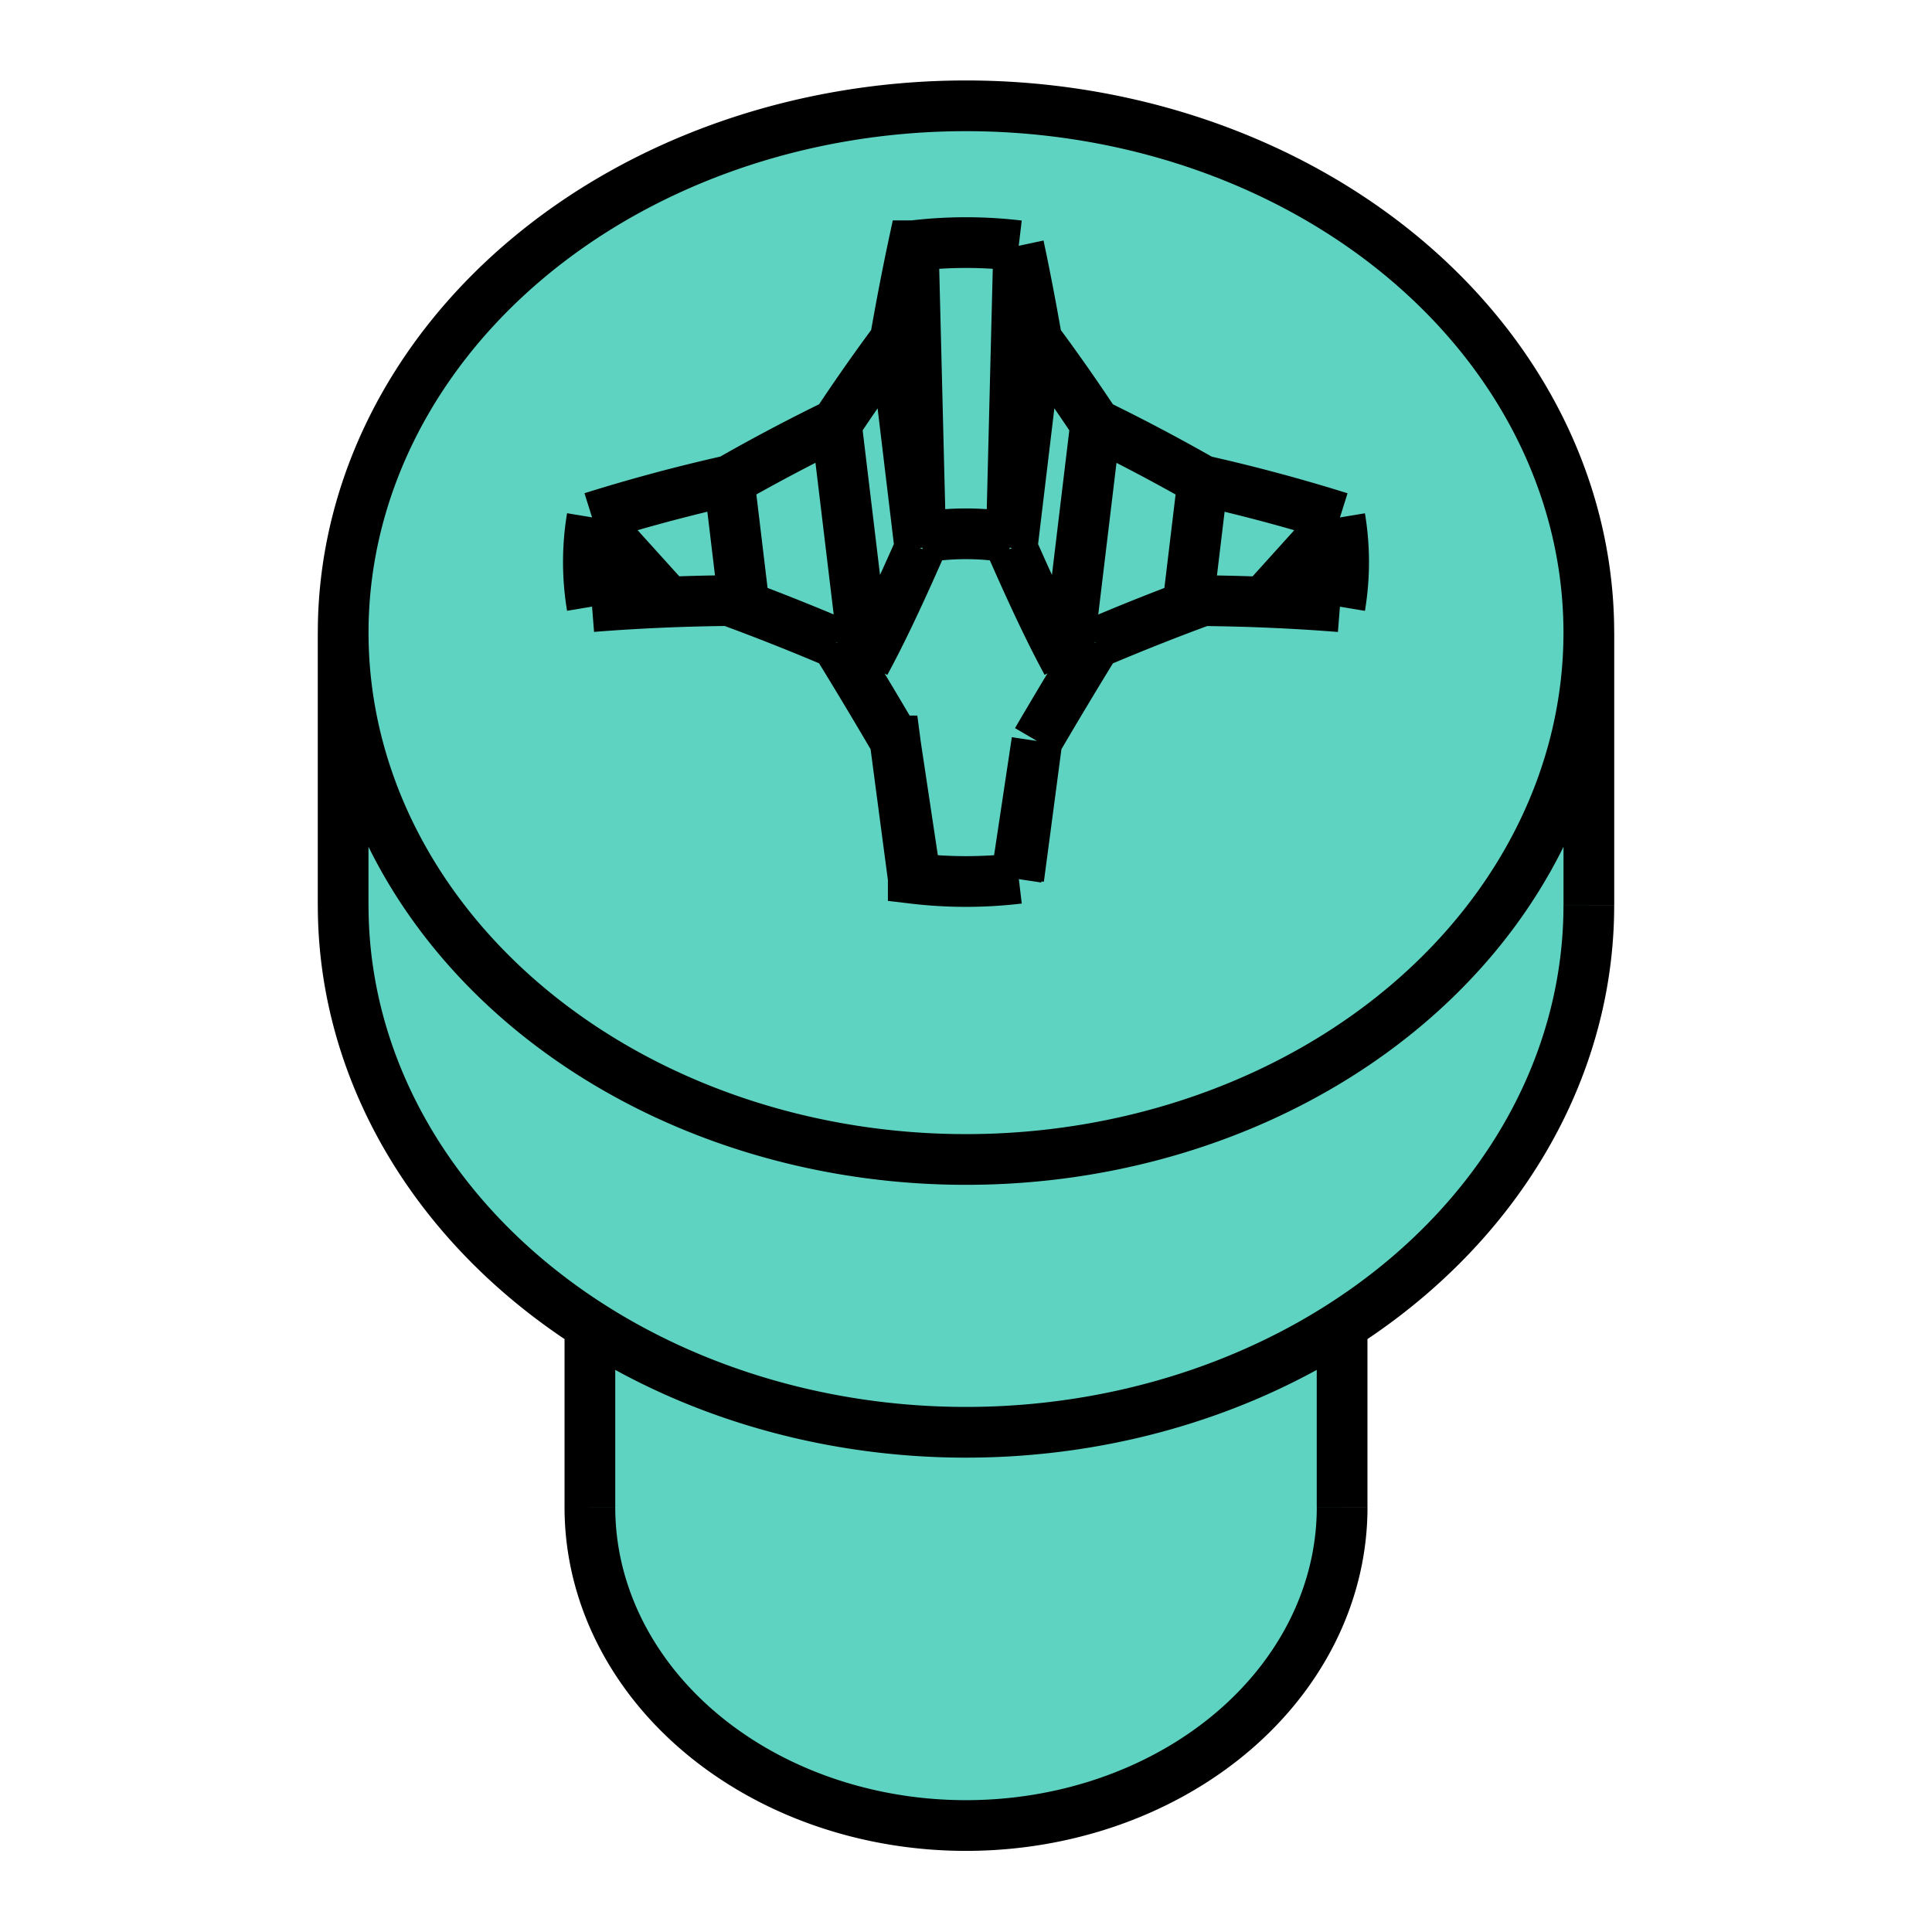 <?xml version="1.0" encoding="UTF-8" standalone="no"?>
<!-- Created with Inkscape (http://www.inkscape.org/) -->

<svg
   width="48"
   height="48"
   viewBox="0 0 48 48"
   version="1.1"
   id="svg23520"
   xml:space="preserve"
   xmlns="http://www.w3.org/2000/svg"
   xmlns:svg="http://www.w3.org/2000/svg"><defs
     id="defs23517"><marker
       id="DistanceX"
       orient="auto"
       refX="0"
       refY="0"
       style="overflow:visible"><path
         d="M 3,-3 -3,3 M 0,-5 V 5"
         style="stroke:#000000;stroke-width:0.5"
         id="path24006" /></marker><pattern
       id="Hatch"
       patternUnits="userSpaceOnUse"
       width="8"
       height="8"
       x="0"
       y="0"><path
         d="M8 4 l-4,4"
         stroke="#000000"
         stroke-width="0.25"
         linecap="square"
         id="path24009" /><path
         d="M6 2 l-4,4"
         stroke="#000000"
         stroke-width="0.25"
         linecap="square"
         id="path24011" /><path
         d="M4 0 l-4,4"
         stroke="#000000"
         stroke-width="0.25"
         linecap="square"
         id="path24013" /></pattern><symbol
       id="*MODEL_SPACE" /><symbol
       id="*PAPER_SPACE" /><marker
       id="DistanceX-1"
       orient="auto"
       refX="0.0"
       refY="0.0"
       style="overflow:visible"><path
         d="M 3,-3 L -3,3 M 0,-5 L  0,5"
         style="stroke:#000000; stroke-width:0.5"
         id="path30866" /></marker><pattern
       id="Hatch-9"
       patternUnits="userSpaceOnUse"
       width="8"
       height="8"
       x="0"
       y="0"><path
         d="M8 4 l-4,4"
         stroke="#000000"
         stroke-width="0.25"
         linecap="square"
         id="path30869" /><path
         d="M6 2 l-4,4"
         stroke="#000000"
         stroke-width="0.25"
         linecap="square"
         id="path30871" /><path
         d="M4 0 l-4,4"
         stroke="#000000"
         stroke-width="0.25"
         linecap="square"
         id="path30873" /></pattern><symbol
       id="*MODEL_SPACE-5" /><symbol
       id="*PAPER_SPACE-0" /><marker
       id="DistanceX-5"
       orient="auto"
       refX="0.0"
       refY="0.0"
       style="overflow:visible"><path
         d="M 3,-3 L -3,3 M 0,-5 L  0,5"
         style="stroke:#000000; stroke-width:0.5"
         id="path31863" /></marker><pattern
       id="Hatch-96"
       patternUnits="userSpaceOnUse"
       width="8"
       height="8"
       x="0"
       y="0"><path
         d="M8 4 l-4,4"
         stroke="#000000"
         stroke-width="0.25"
         linecap="square"
         id="path31866" /><path
         d="M6 2 l-4,4"
         stroke="#000000"
         stroke-width="0.25"
         linecap="square"
         id="path31868" /><path
         d="M4 0 l-4,4"
         stroke="#000000"
         stroke-width="0.25"
         linecap="square"
         id="path31870" /></pattern><symbol
       id="*MODEL_SPACE-8" /><symbol
       id="*PAPER_SPACE-8" /><marker
       id="DistanceX-0"
       orient="auto"
       refX="0.0"
       refY="0.0"
       style="overflow:visible"><path
         d="M 3,-3 L -3,3 M 0,-5 L  0,5"
         style="stroke:#000000; stroke-width:0.5"
         id="path34371" /></marker><pattern
       id="Hatch-8"
       patternUnits="userSpaceOnUse"
       width="8"
       height="8"
       x="0"
       y="0"><path
         d="M8 4 l-4,4"
         stroke="#000000"
         stroke-width="0.25"
         linecap="square"
         id="path34374" /><path
         d="M6 2 l-4,4"
         stroke="#000000"
         stroke-width="0.25"
         linecap="square"
         id="path34376" /><path
         d="M4 0 l-4,4"
         stroke="#000000"
         stroke-width="0.25"
         linecap="square"
         id="path34378" /></pattern><symbol
       id="*MODEL_SPACE-0" /><symbol
       id="*PAPER_SPACE-4" /><marker
       id="DistanceX-58"
       orient="auto"
       refX="0.0"
       refY="0.0"
       style="overflow:visible"><path
         d="M 3,-3 L -3,3 M 0,-5 L  0,5"
         style="stroke:#000000; stroke-width:0.5"
         id="path36936" /></marker><pattern
       id="Hatch-2"
       patternUnits="userSpaceOnUse"
       width="8"
       height="8"
       x="0"
       y="0"><path
         d="M8 4 l-4,4"
         stroke="#000000"
         stroke-width="0.25"
         linecap="square"
         id="path36939" /><path
         d="M6 2 l-4,4"
         stroke="#000000"
         stroke-width="0.25"
         linecap="square"
         id="path36941" /><path
         d="M4 0 l-4,4"
         stroke="#000000"
         stroke-width="0.25"
         linecap="square"
         id="path36943" /></pattern><symbol
       id="*MODEL_SPACE-1" /><symbol
       id="*PAPER_SPACE-3" /><marker
       id="DistanceX-8"
       orient="auto"
       refX="0.0"
       refY="0.0"
       style="overflow:visible"><path
         d="M 3,-3 L -3,3 M 0,-5 L  0,5"
         style="stroke:#000000; stroke-width:0.5"
         id="path40457" /></marker><pattern
       id="Hatch-3"
       patternUnits="userSpaceOnUse"
       width="8"
       height="8"
       x="0"
       y="0"><path
         d="M8 4 l-4,4"
         stroke="#000000"
         stroke-width="0.25"
         linecap="square"
         id="path40460" /><path
         d="M6 2 l-4,4"
         stroke="#000000"
         stroke-width="0.25"
         linecap="square"
         id="path40462" /><path
         d="M4 0 l-4,4"
         stroke="#000000"
         stroke-width="0.25"
         linecap="square"
         id="path40464" /></pattern><symbol
       id="*MODEL_SPACE-4" /><symbol
       id="*PAPER_SPACE-04" /></defs><path
     id="path41180"
     style="fill:#5fd3c2;fill-opacity:1;stroke:none;stroke-width:1.26;stroke-dasharray:none"
     d="M 24 2.629 C 15.454 2.629 8.525 8.49 8.525 15.719 L 8.525 22.496 C 8.525 27.01 11.029 30.646 14.656 32.936 L 14.656 37.449 C 14.656 44.491 24.721 48.018 30.607 43.039 C 32.36 41.557 33.344 39.546 33.344 37.449 L 33.344 32.93 C 33.892 32.572 34.428 32.186 34.941 31.752 C 37.843 29.297 39.474 25.967 39.475 22.496 L 39.475 15.719 C 39.474 8.49 32.546 2.629 24 2.629 z " /><path
     id="path41138"
     style="display:inline;fill:none;stroke:#000000;stroke-width:1.26;stroke-dasharray:none"
     d="m 33.344,32.929 v 4.52 M 14.656,32.929 v 4.52 m 24.819,-21.732 v 6.778 M 8.525,15.718 v 6.778 m 6.131,14.954 a 7.904,9.344 90 0 0 15.952,5.589 m 0,0 a 7.904,9.344 90 0 0 2.737,-5.589 M 8.526,22.496 a 13.089,15.474 90 0 0 26.416,9.255 m 0,0 a 13.089,15.474 90 0 0 4.532,-9.255 m -6.183,-9.639 q -1.06,1.171 -1.901,2.104 m -1.507,-3.02 -0.374,3.12 m -3.002,1.406 C 26.122,15.757 25.707,14.891 25.145,13.614 m 2.075,-3.078 -0.713,5.933 m -0.744,-8.011 -0.618,5.156 m -0.017,-0.253 c 0.047,-1.839 0.103,-4.147 0.182,-7.255 m -0.182,7.253 a 4.742,5.607 90 0 0 -2.256,0 M 22.69,6.106 c 0.079,3.108 0.135,5.415 0.182,7.255 m -0.018,0.253 c -0.562,1.277 -0.977,2.143 -1.363,2.855 m 0.745,-8.011 0.618,5.156 m -2.075,-3.078 0.713,5.933 m -3.376,-4.527 0.374,3.12 m -1.881,-0.1 q -0.842,-0.933 -1.901,-2.104 m 7.528,5.551 0.515,3.423 m 3.011,-3.423 -0.515,3.423 M 8.526,15.718 a 13.089,15.474 90 0 0 26.416,9.255 m 4.532,-9.255 a 13.089,15.474 90 0 0 -30.948,-1.5e-5 m 26.416,9.255 a 13.089,15.474 90 0 0 4.532,-9.255 m -9.592,-0.795 a 10.204,26.344 59.455 0 0 -2.664,1.057 m 6.072,-0.907 a 12.209,26.406 82.966 0 0 -3.407,-0.15 m 3.407,0.15 a 7.936,9.382 90 0 0 -8e-6,-2.217 m 4.51e-4,7.77e-4 a 26.406,15.707 7.762 0 0 -3.407,-0.915 m -7.78e-4,0.002 a 26.344,14.478 34.113 0 0 -2.664,-1.408 m -7.79e-4,-0.002 A 26.344,8.721 68.543 0 0 25.761,8.455 m 7.79e-4,0.002 A 26.406,3.278 87.107 0 0 25.31,6.107 m 2.41e-4,-0.002 a 7.936,9.382 90 0 0 -2.62,0 m 2.73e-4,7.787e-4 a 3.278,26.406 2.893 0 0 -0.452,2.349 m 7.8e-4,-7.786e-4 a 8.721,26.344 21.457 0 0 -1.457,2.078 m -7.79e-4,0.002 a 14.478,26.344 55.887 0 0 -2.664,1.408 m -7.79e-4,-0.002 a 15.707,26.406 82.237 0 0 -3.407,0.915 m 5.3e-4,-7.78e-4 a 7.936,9.382 90 0 0 0,2.217 m 3.407,-0.15 a 26.406,12.209 7.033 0 0 -3.408,0.15 m 6.072,0.907 A 26.344,10.204 30.545 0 0 18.118,14.923 m 4.121,3.485 a 26.344,4.447 63 0 0 -1.457,-2.428 m 1.456,2.428 a 26.406,0.219 82.322 0 0 0.452,3.415 m -2.96e-4,-1.17e-4 a 7.936,9.382 90 0 0 2.621,0 m -2.95e-4,6.3e-5 a 0.219,26.406 7.678 0 0 0.452,-3.415 m 1.456,-2.428 a 4.447,26.344 27 0 0 -1.457,2.428" /></svg>
